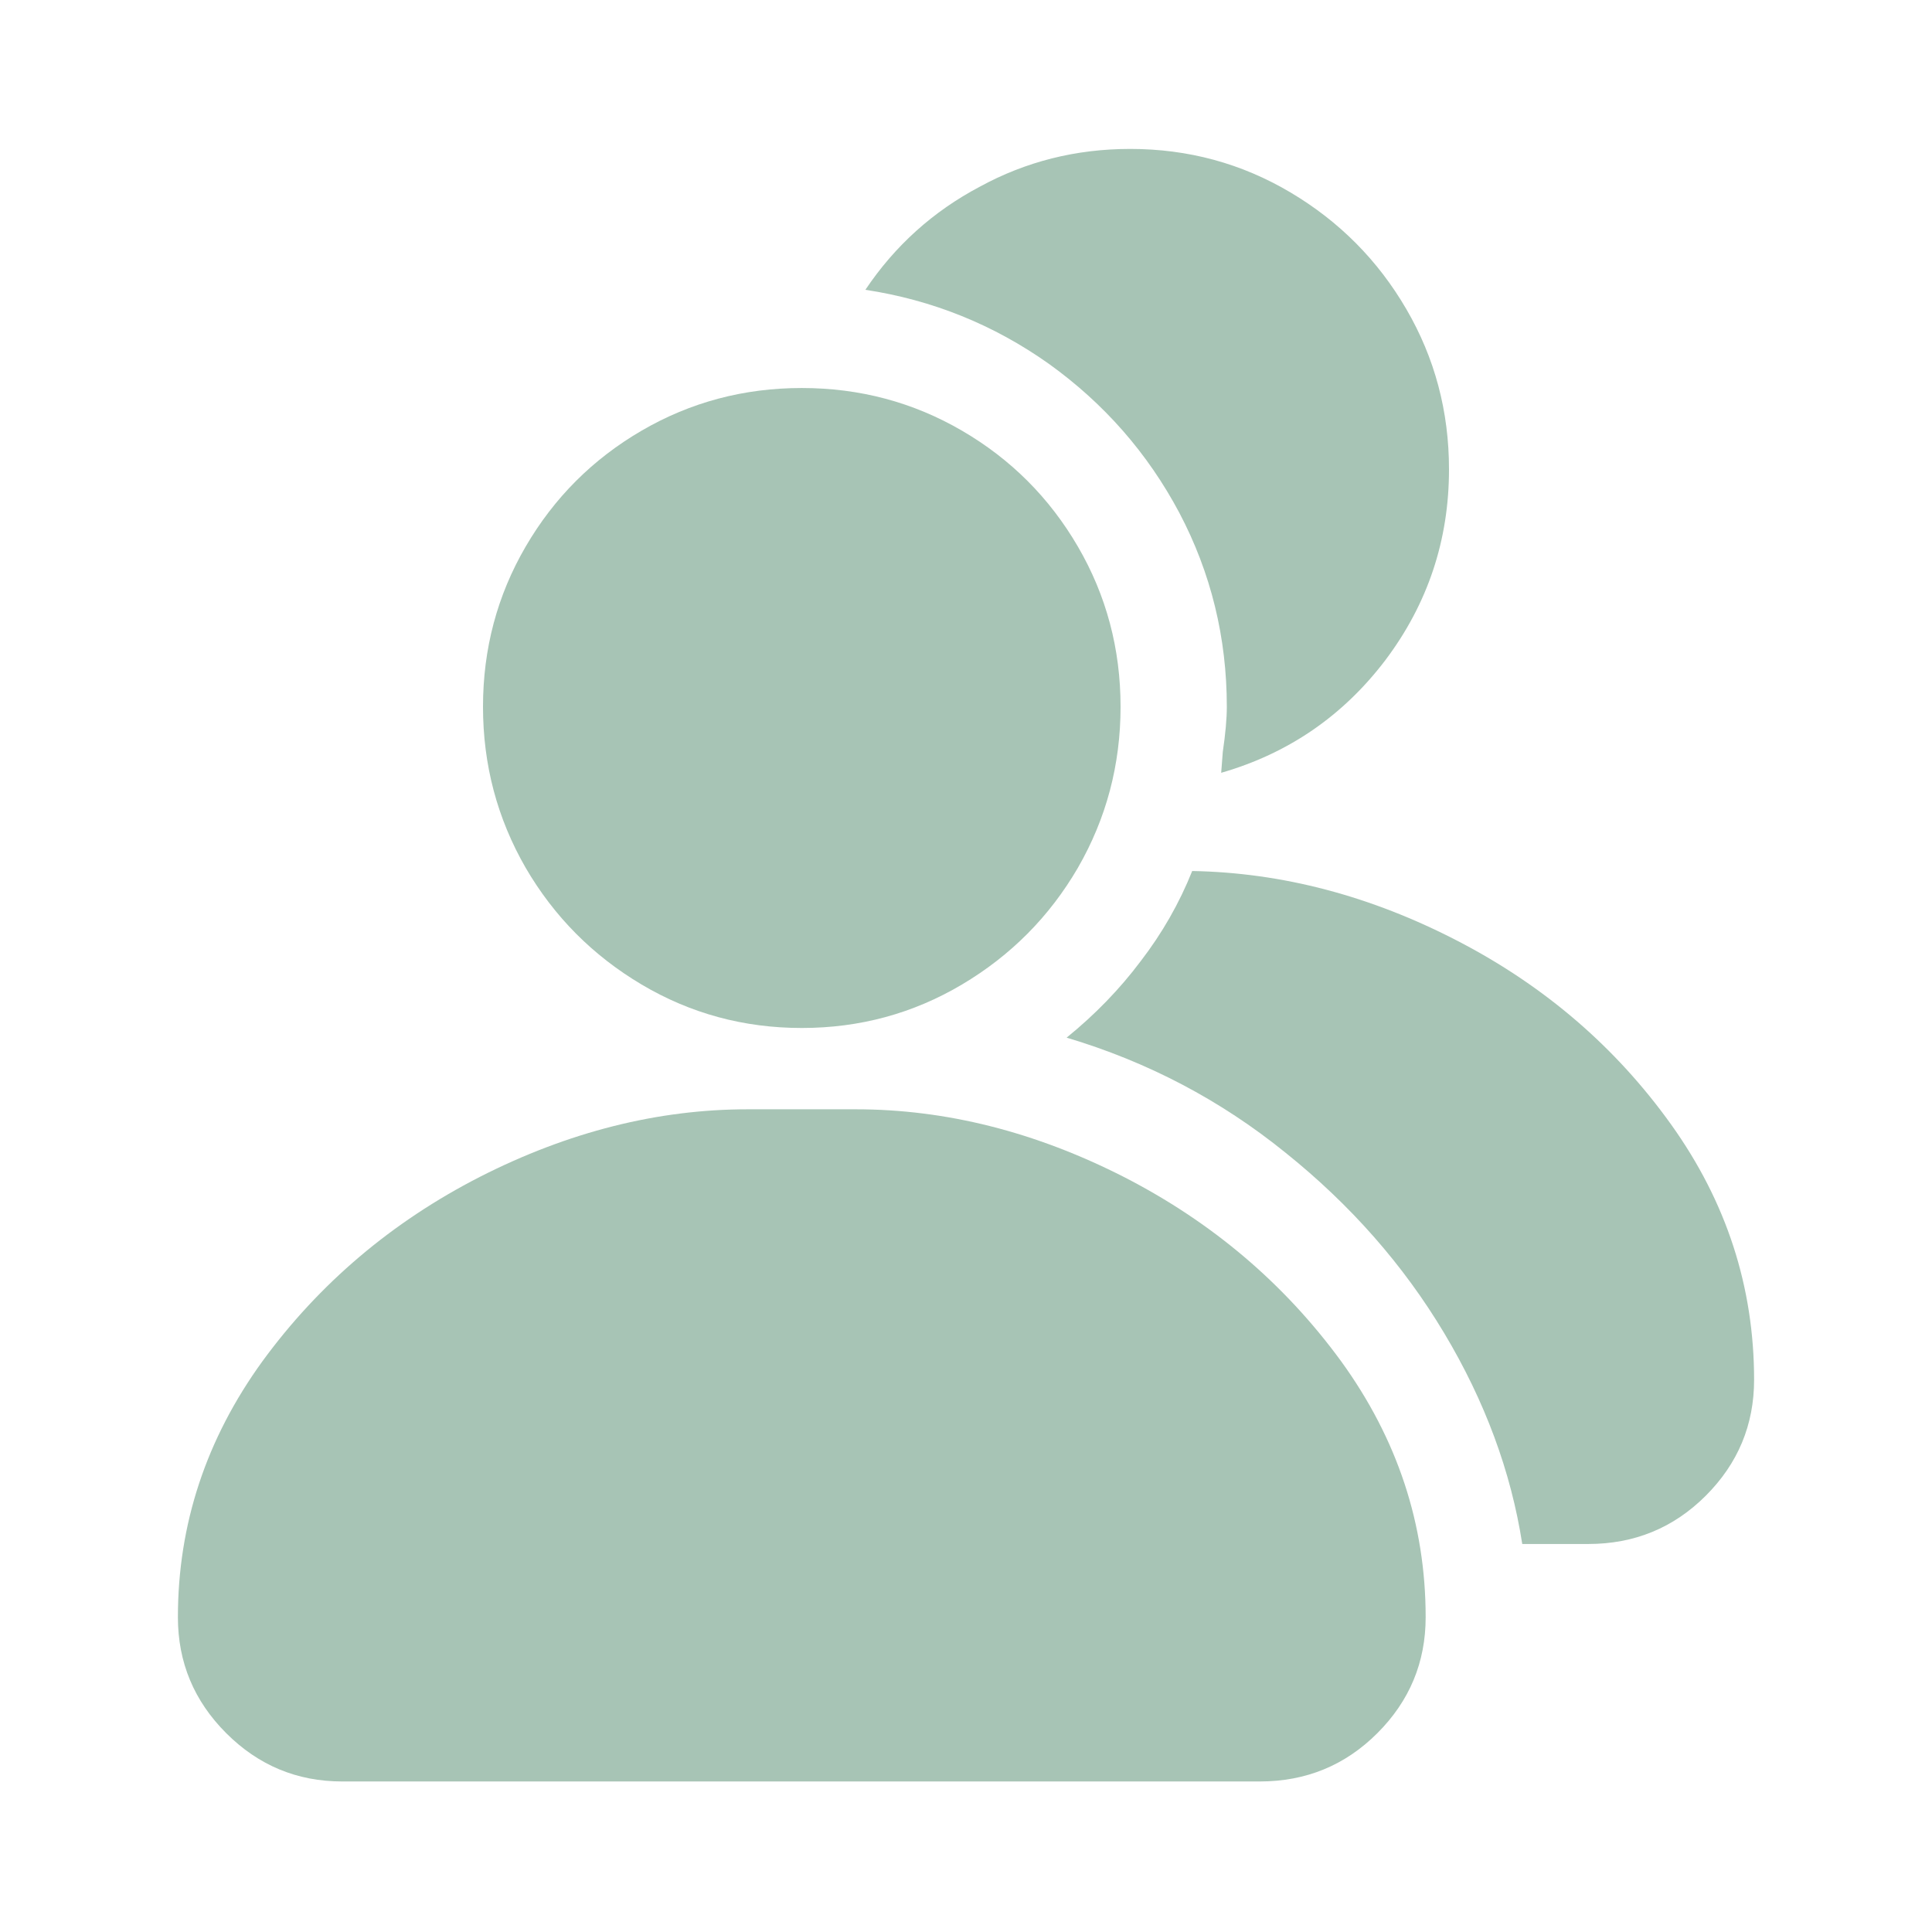 <?xml version="1.0" standalone="no"?>
<svg xmlns="http://www.w3.org/2000/svg" width="24" height="24"><rect width="24" height="24" opacity="0"></rect><g><path d="M9.96 4.82Q8.88 4.82 7.97 5.35Q7.06 5.88 6.53 6.79Q6 7.7 6 8.78Q6 9.86 6.53 10.78Q7.06 11.69 7.97 12.23Q8.88 12.77 9.96 12.77Q11.04 12.77 11.95 12.23Q12.86 11.69 13.39 10.78Q13.92 9.86 13.92 8.78Q13.92 7.7 13.39 6.79Q12.86 5.88 11.95 5.35Q11.04 4.82 9.96 4.82ZM9.29 13.78Q7.61 13.78 5.96 14.62Q4.32 15.46 3.26 16.91Q2.21 18.36 2.21 20.09Q2.21 20.93 2.81 21.53Q3.41 22.13 4.25 22.13L15.65 22.13Q16.51 22.13 17.11 21.53Q17.71 20.93 17.71 20.09Q17.71 18.36 16.66 16.91Q15.6 15.46 13.96 14.62Q12.31 13.78 10.63 13.78L9.29 13.78Z" fill="rgba(167,196,181,1)"></path><path d="M15.24 8.78Q15.24 9 15.19 9.34L15.17 9.6Q16.42 9.24 17.21 8.2Q18 7.15 18 5.83Q18 4.75 17.47 3.84Q16.94 2.93 16.03 2.39Q15.12 1.85 14.04 1.85Q13.03 1.85 12.17 2.32Q11.3 2.78 10.75 3.6Q12 3.79 13.03 4.52Q14.06 5.26 14.65 6.37Q15.24 7.49 15.24 8.78ZM14.81 10.82Q14.57 11.42 14.17 11.94Q13.78 12.46 13.25 12.89Q14.76 13.34 15.97 14.32Q17.18 15.29 17.94 16.56Q18.7 17.83 18.91 19.18L19.73 19.18Q20.59 19.18 21.19 18.58Q21.79 17.98 21.79 17.14Q21.79 15.41 20.76 13.97Q19.73 12.53 18.11 11.69Q16.49 10.85 14.81 10.82Z" fill="rgba(167,196,181,1)"></path></g></svg>